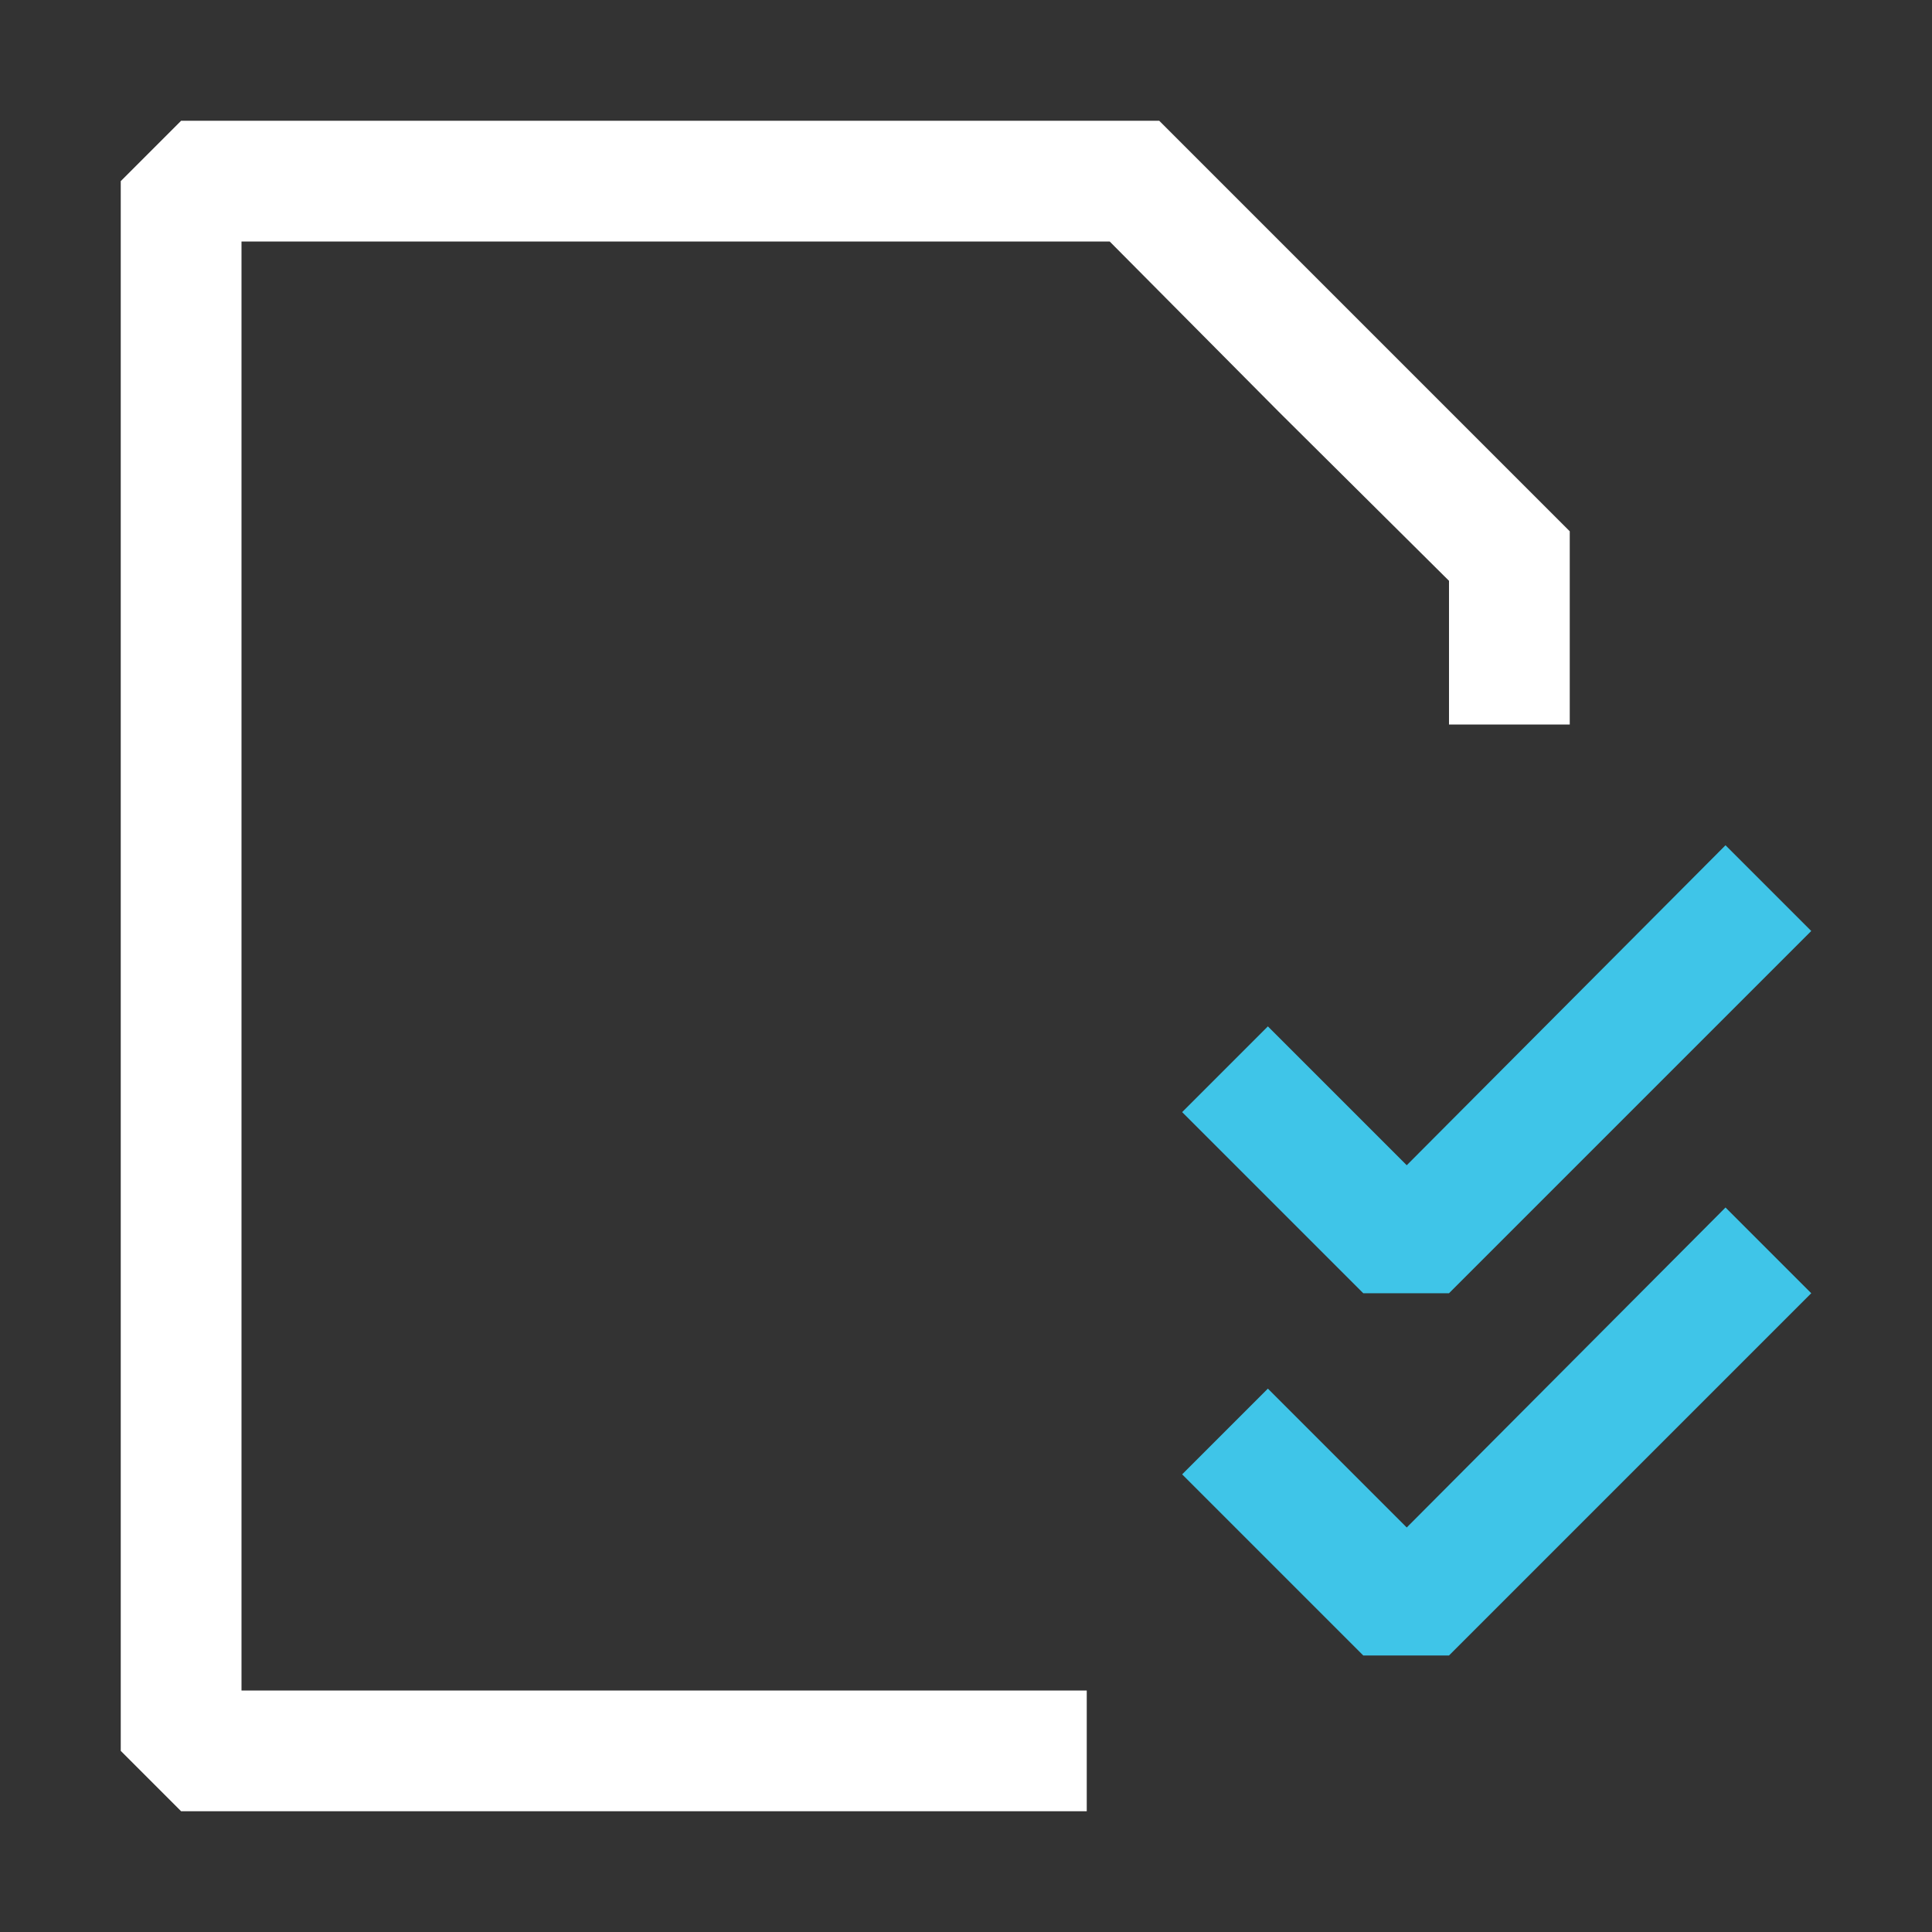 <?xml version="1.0" encoding="UTF-8"?>
<svg id="Layer_1" data-name="Layer 1" xmlns="http://www.w3.org/2000/svg" viewBox="0 0 16 16">
  <rect x="0" y="0" width="16" height="16" fill="#333333" stroke="none"/>
  <defs>
    <style>
      .cls-1 {
        fill: #3fc5e8;
      }

      .cls-1, .cls-2 {
        stroke-width: 0px;
      }

      .cls-2 {
        fill: #fff;
      }
    </style>
  </defs>
  <path class="cls-2" d="M9.19,2l1.4,1.41,1.41,1.4v1.19h1v-1.6c-1.33-1.33-2.07-2.07-3.4-3.4H1.5l-.5.5v13l.5.5h7.5v-1H2V2h7.19Z"/>
  <polygon class="cls-1" points="10.5 8.5 9.79 9.21 11.29 10.71 12 10.71 15 7.71 14.29 7 11.65 9.65 10.5 8.5"/>
  <polygon class="cls-1" points="11.65 12.65 10.5 11.5 9.79 12.21 11.29 13.71 12 13.71 15 10.71 14.29 10 11.65 12.65"/>
</svg>